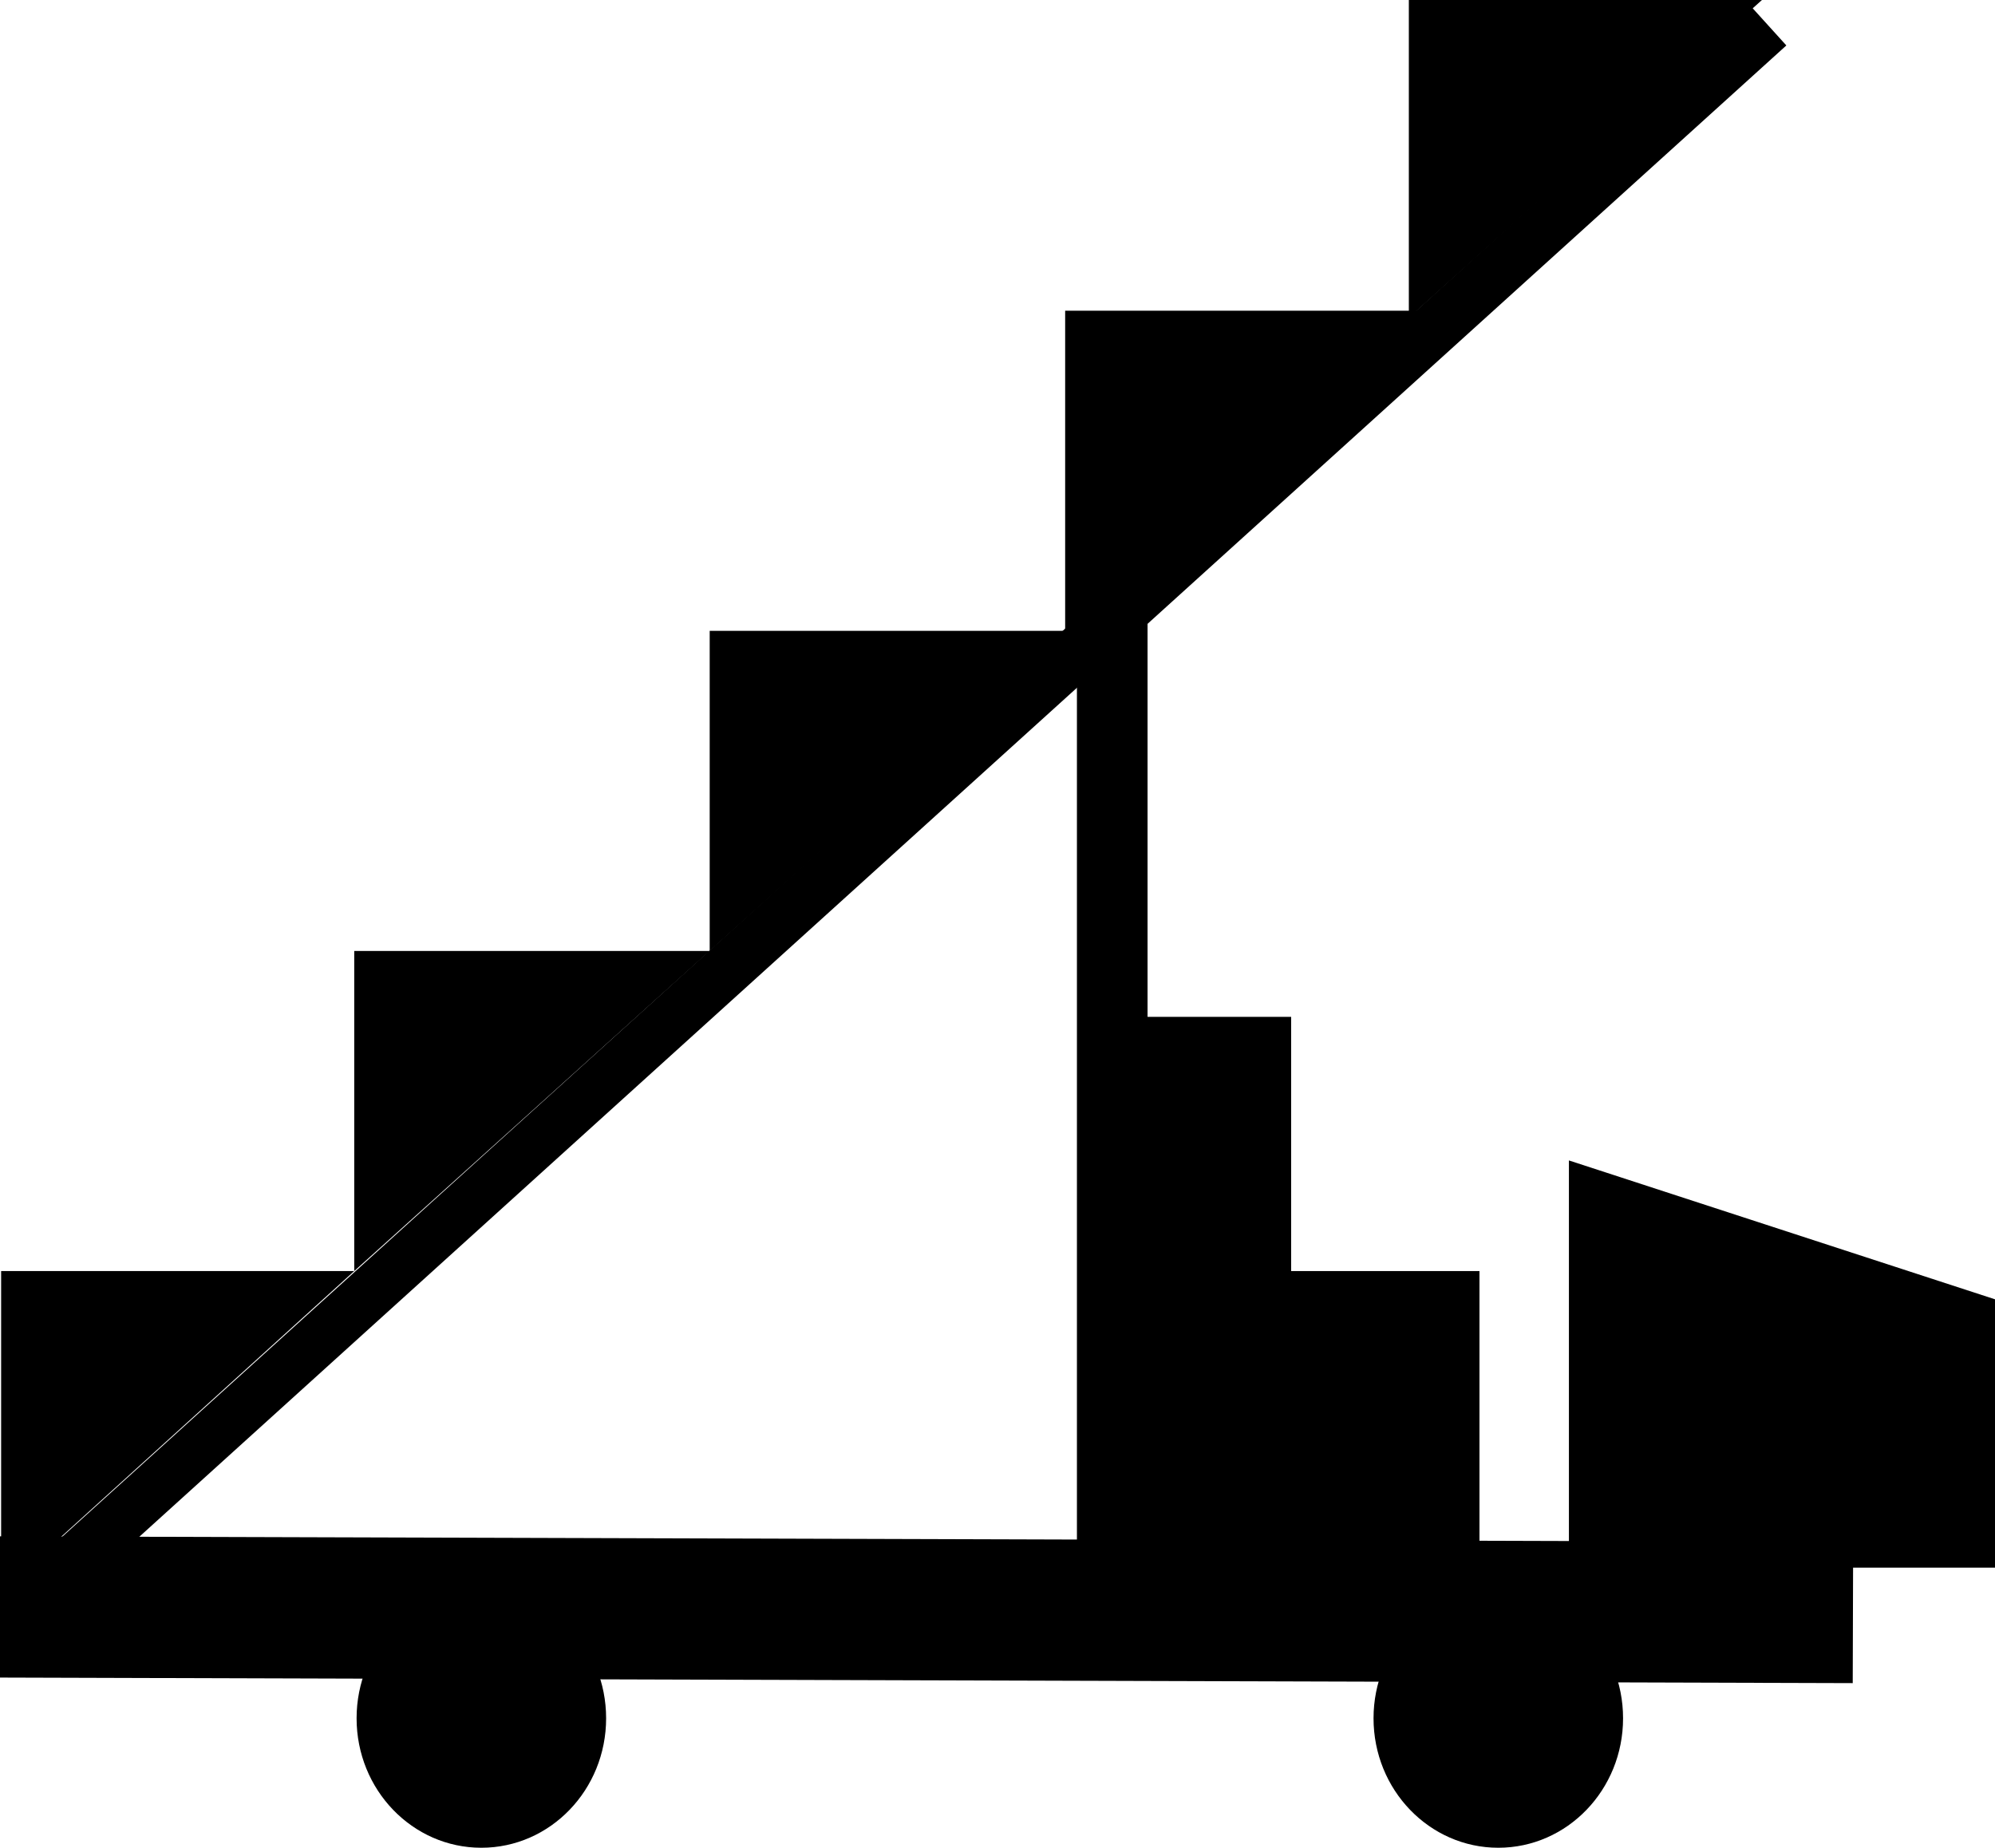 <svg width="84.748" height="78.5" xmlns="http://www.w3.org/2000/svg">
 <style type="text/css">.st0{fill:#FAFAFA;}
	.st1{fill:#010202;}
	.st2{fill:#FFFFFF;}</style>

 <g>
  <title>background</title>
  <rect fill="none" id="canvas_background" height="98.9" width="86.748" y="-1" x="-1"/>
 </g>
 <g>
  <title>Layer 1</title>
  <g id="svg_528">
   <g id="svg_529">
    <g id="svg_530">
     <polygon points="0.048,54 0.048,67.6 15.048,54 " id="svg_531"/>
    </g>
   </g>
   <g id="svg_532">
    <g id="svg_533">
     <polyline points="15.048,54 30.148,40.4 15.048,40.4 " id="svg_534"/>
    </g>
   </g>
   <g id="svg_535">
    <g id="svg_536">
     <polyline points="30.148,40.4 45.248,26.8 30.148,26.8 " id="svg_537"/>
    </g>
   </g>
   <g id="svg_538">
    <g id="svg_539">
     <polyline points="45.248,13.2 60.248,13.2 45.248,26.8 " id="svg_540"/>
    </g>
   </g>
   <g id="svg_541">
    <g id="svg_542">
     <rect x="421.965" y="51.67" transform="matrix(0.741,-0.671,0.671,0.741,-347.409,312.587) " width="100.5" height="2.2" id="svg_543"/>
    </g>
   </g>
   <g id="svg_544">
    <g id="svg_545">
     <polyline points="59.848,13.5 74.848,0 59.848,0 " id="svg_546"/>
    </g>
   </g>
   <g id="svg_547">
    <g id="svg_548">
     <rect x="45.748" y="25.8" width="3" height="42.9" id="svg_549"/>
    </g>
   </g>
   <g id="svg_550">
    <g id="svg_551">
     <ellipse cx="20.448" cy="73" rx="5.3" ry="5.5" id="svg_552"/>
    </g>
   </g>
   <g id="svg_553">
    <g id="svg_554">
     <ellipse cx="63.648" cy="73" rx="5.3" ry="5.5" id="svg_555"/>
    </g>
   </g>
   <g id="svg_556">
    <g id="svg_557">
     <rect x="801.452" y="405.753" transform="matrix(0.003,-1,1,0.003,-408.353,871.504) " width="6" height="78.9" id="svg_558"/>
    </g>
   </g>
   <g id="svg_559">
    <g id="svg_560">
     <polygon points="66.648,49.3 66.648,66.6 84.748,66.6 84.748,55.2 " id="svg_561"/>
    </g>
   </g>
   <g id="svg_562">
    <g id="svg_563">
     <rect x="48.348" y="54" width="14.5" height="12.6" id="svg_564"/>
    </g>
   </g>
   <g id="svg_565">
    <g id="svg_566">
     <rect x="48.348" y="43.2" width="6.5" height="11.5" id="svg_567"/>
    </g>
   </g>
  </g>
 </g>
</svg>